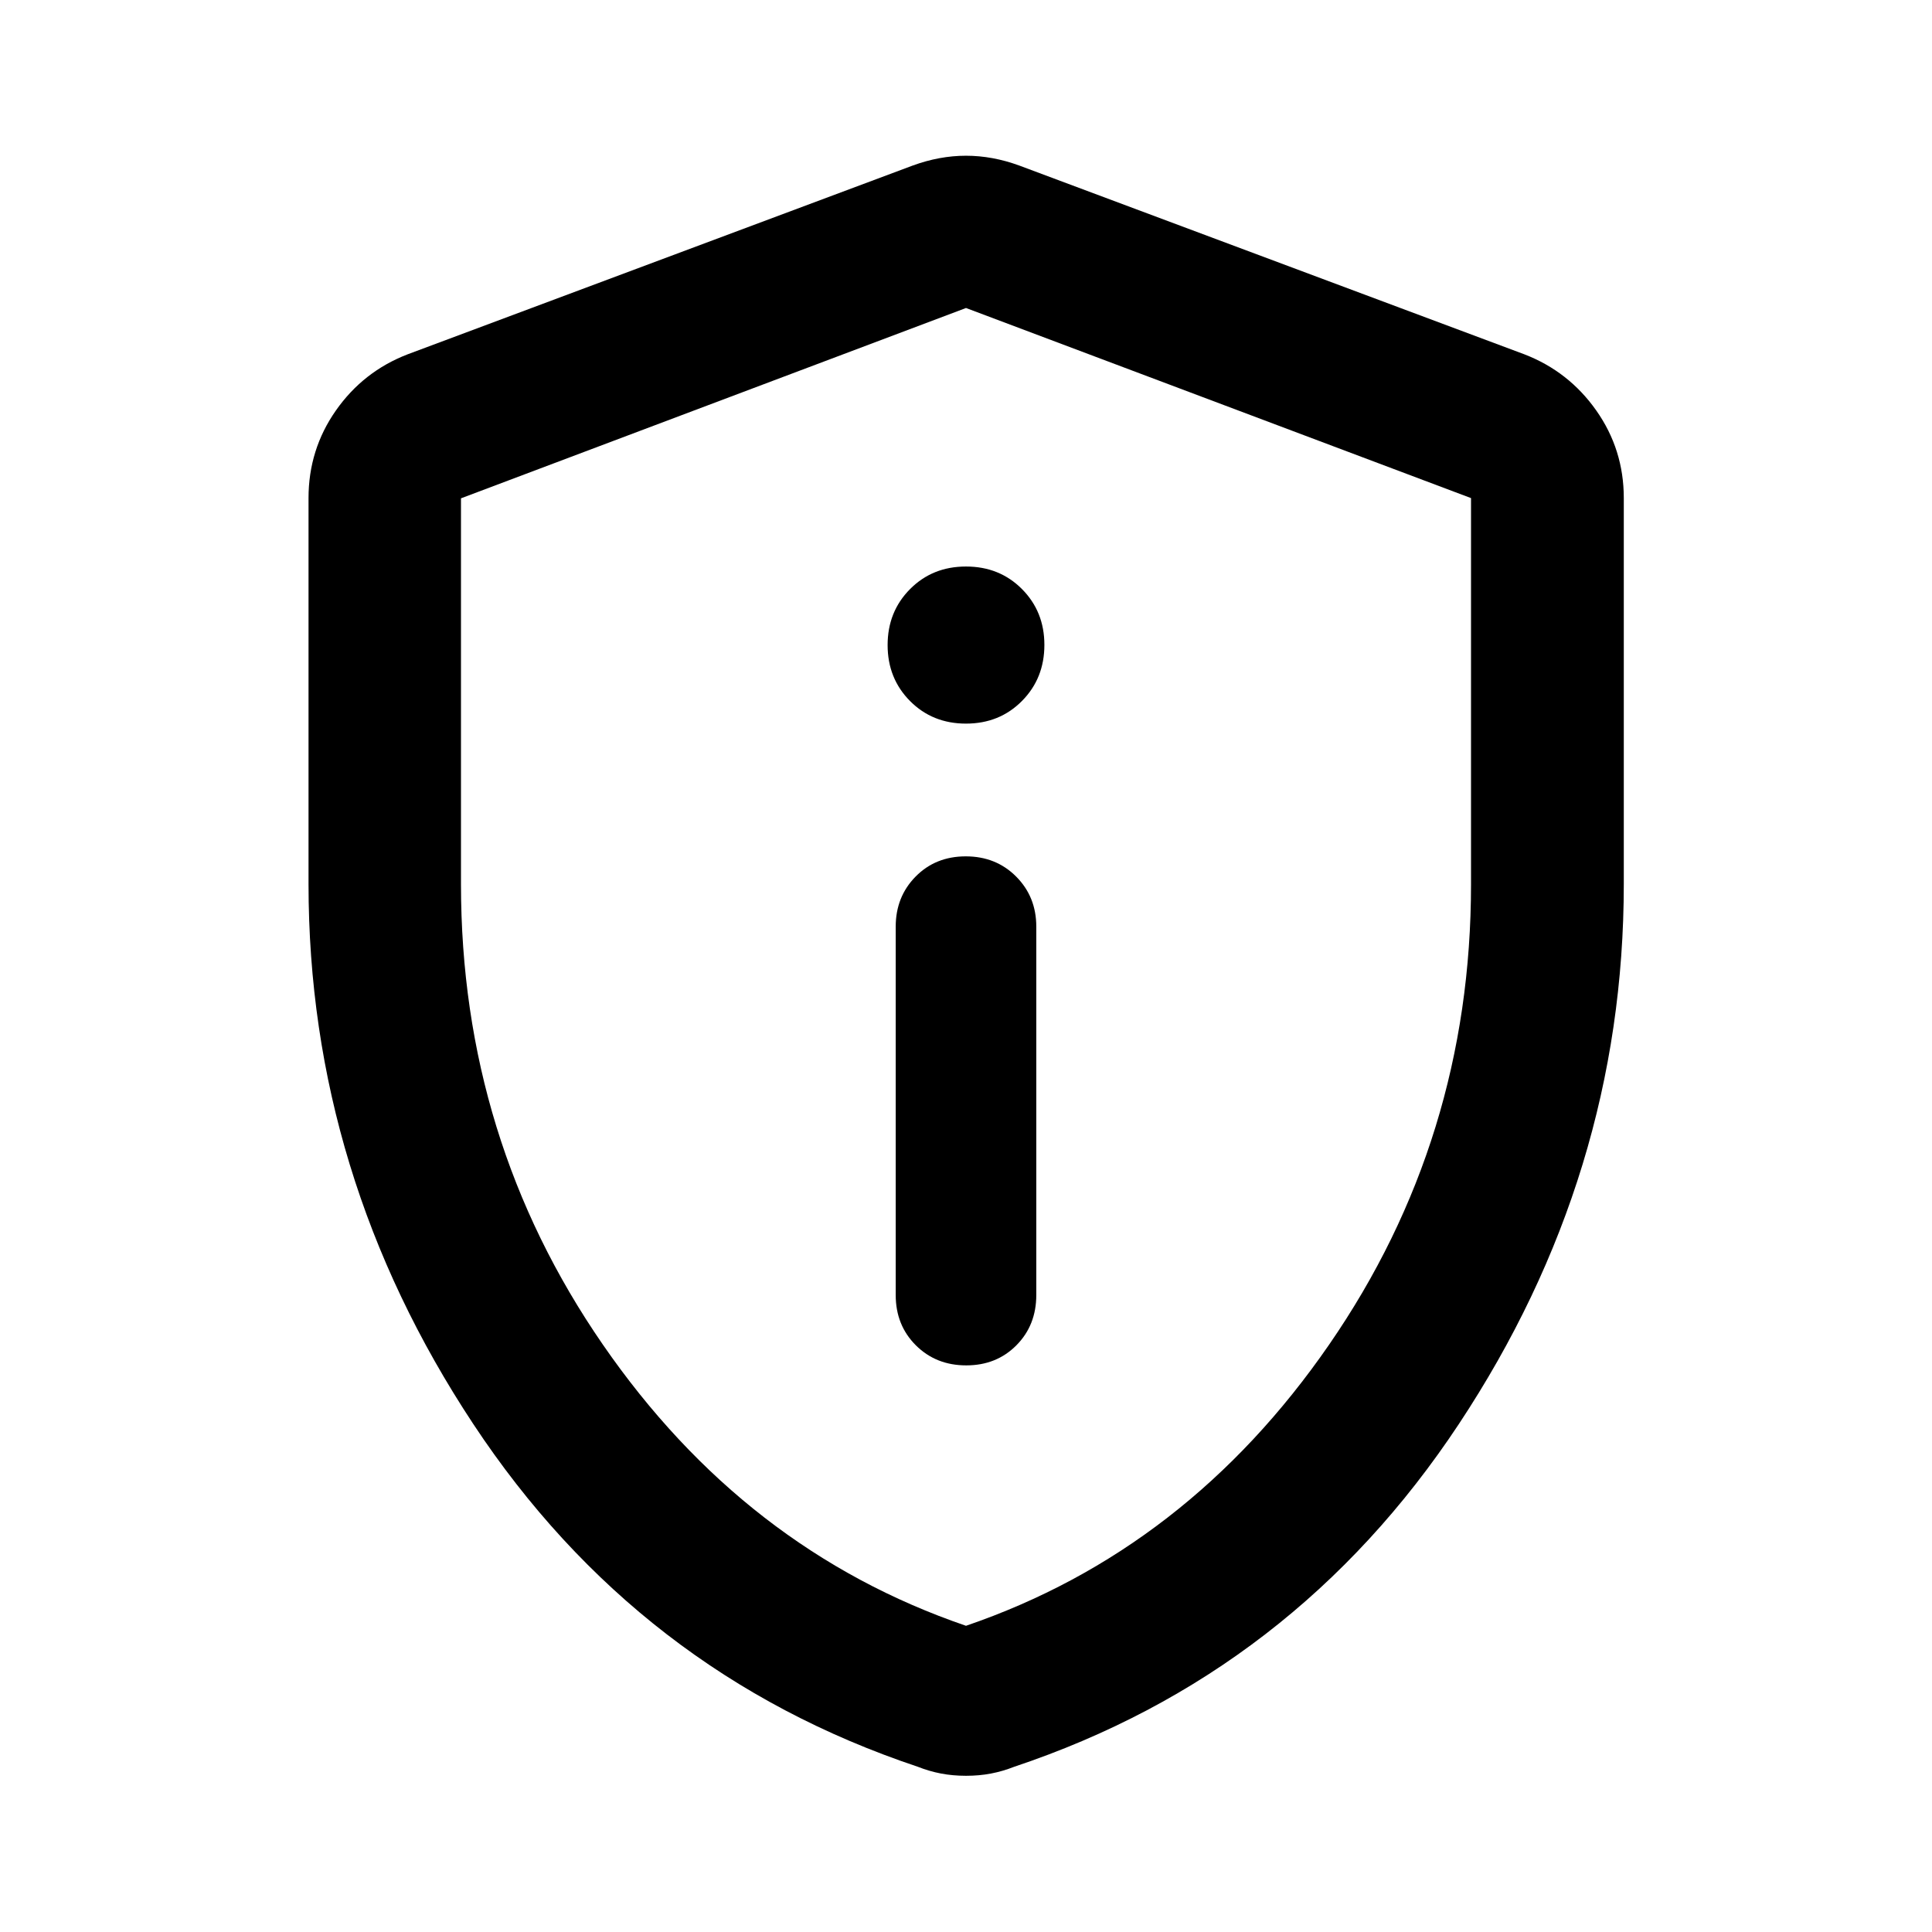 <svg xmlns="http://www.w3.org/2000/svg" height="40" viewBox="0 -960 960 960" width="40"><path d="M480.117-281.551q15.029 0 24.92-9.974 9.89-9.974 9.89-24.984v-183.042q0-14.844-10.007-24.886-10.008-10.042-25.037-10.042t-24.92 10.042q-9.89 10.042-9.89 24.886v183.042q0 15.01 10.007 24.984 10.008 9.974 25.037 9.974ZM480-600.442q16.665 0 27.807-11.244t11.142-27.865q0-16.553-11.142-27.751T480-678.5q-16.665 0-27.807 11.22-11.142 11.221-11.142 27.808 0 16.586 11.142 27.808 11.142 11.222 27.807 11.222Zm0 522.819q-6.597 0-12.434-1.12-5.838-1.12-11.515-3.358-139.022-46.493-220.884-170.32-81.863-123.827-81.863-268.317V-712.5q0-24.121 13.598-43.529 13.598-19.407 35.634-27.906l250.942-93.79q13.355-4.891 26.522-4.891 13.167 0 26.522 4.891l250.942 93.79q22.036 8.499 35.714 27.906 13.677 19.408 13.677 43.529v191.762q0 144.49-81.942 268.317T503.949-82.101q-5.677 2.239-11.515 3.358-5.837 1.12-12.434 1.12Zm0-74.529q109.978-37.609 180.46-139.746 70.482-102.138 70.482-228.685V-712.5L480-806.957l-250.942 94.572v191.691q0 126.658 70.482 228.796Q370.022-189.761 480-152.152Zm0-327.529Z"/></svg>